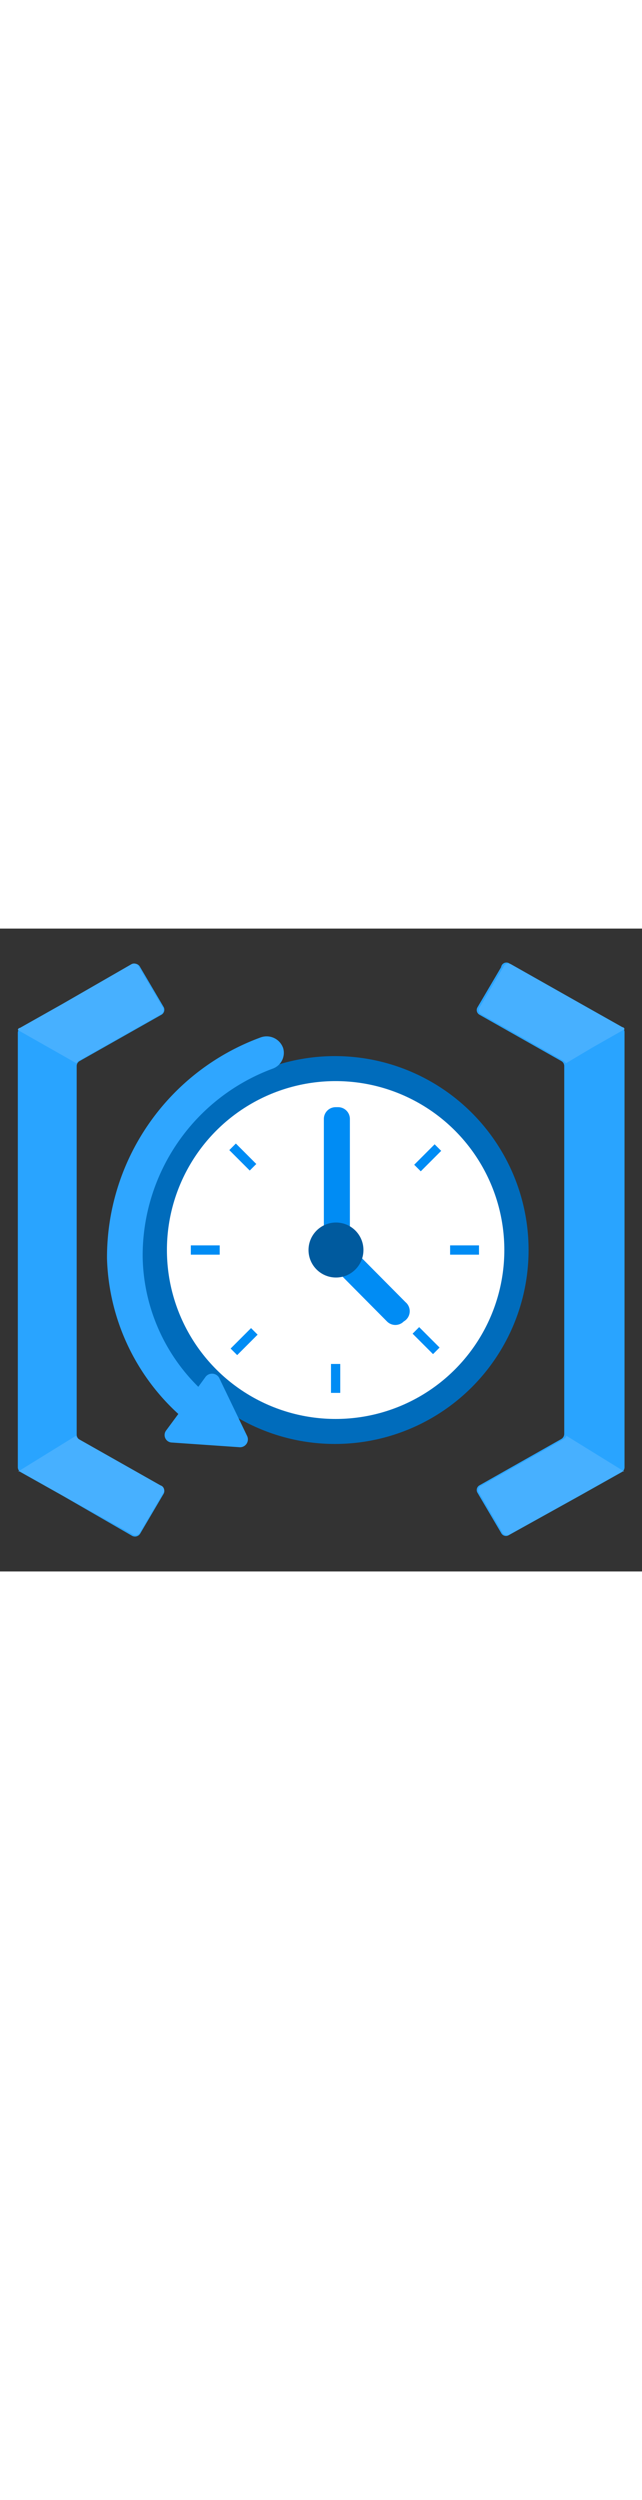 <?xml version="1.0" encoding="utf-8"?><svg id="bbea868e-8a71-493f-b725-c934b9a84f18" xmlns="http://www.w3.org/2000/svg" width="100%" height="70" viewBox="0 0 18 18" preserveAspectRatio="xMidYMid meet"><rect x="0" y="0" width="18" height="18" fill="#333333" stroke="none"/><defs><radialGradient id="a81c9c09-6274-4ca3-a4e1-ccea67c24c15" cx="-3179.5" cy="28295.77" r="40.52" gradientTransform="translate(435.73 -3785.18) scale(0.13)" gradientUnits="userSpaceOnUse"><stop offset="0.18" stop-color="#29A4FF" /><stop offset="0.56" stop-color="#27A3FF" /><stop offset="0.69" stop-color="#1F9FFF" /><stop offset="0.78" stop-color="#119AFF" /><stop offset="0.86" stop-color="#0092FE" /><stop offset="0.93" stop-color="#0083E4" /><stop offset="0.99" stop-color="#0070C4" /><stop offset="1" stop-color="#006CBC" /></radialGradient></defs><title>Icon-manage-308</title><circle cx="9.39" cy="9" r="5.43" fill="url(#a81c9c09-6274-4ca3-a4e1-ccea67c24c15)" /><circle cx="9.41" cy="9" r="4.73" fill="#FFFFFF" /><rect id="b42eed36-9db4-477b-a93a-b71dd9eafb01" x="11.59" y="6.29" width="0.81" height="0.26" transform="translate(-1.03 10.36) rotate(-45)" fill="#008CF4" /><rect id="ad8c6ead-147d-43b2-a109-456e78be7081" x="12.62" y="8.87" width="0.81" height="0.26" fill="#008CF4" /><rect id="fe21f182-2c9c-417d-b5d9-d14559b34877" x="11.82" y="11.13" width="0.26" height="0.81" transform="translate(-4.66 11.83) rotate(-45)" fill="#008CF4" /><rect id="ac180879-4dfd-4584-a8aa-5ef507fe43af" x="9.28" y="12.19" width="0.26" height="0.81" fill="#008CF4" /><rect id="b4e17954-3f15-4e0f-a45d-bd11f26be64c" x="6.68" y="5.99" width="0.26" height="0.81" transform="translate(-2.53 6.69) rotate(-45)" fill="#008CF4" /><rect id="aa99a954-37ab-43d9-b437-1be309bf32b2" x="6.44" y="11.43" width="0.81" height="0.26" transform="translate(-6.17 8.23) rotate(-45)" fill="#008CF4" /><rect id="a6cfd9f5-a8af-49cb-b4d2-8cb476152496" x="5.35" y="8.87" width="0.81" height="0.26" fill="#008CF4" /><path d="M11.37,10.46,10,9.08A.3.3,0,0,0,9.75,9a.44.44,0,0,0,.06-.16V5.33A.33.33,0,0,0,9.48,5H9.41a.33.33,0,0,0-.33.33v3.5a.34.34,0,0,0,.33.34h.05a.32.32,0,0,0,0,.43L10.85,11a.33.33,0,0,0,.47,0l0,0A.33.33,0,0,0,11.37,10.46Z" fill="#008CF4" /><circle cx="9.42" cy="9" r="0.77" fill="#005A9E" /><g><path d="M.5,15.08a.16.16,0,0,0,.08.14l1.16.65L3.7,17a.17.17,0,0,0,.23-.06l.66-1.12a.16.16,0,0,0-.06-.21l-2.3-1.3a.17.17,0,0,1-.08-.14V3.85a.16.16,0,0,1,.08-.14l2.3-1.3a.16.16,0,0,0,.06-.21L3.93,1.08A.17.17,0,0,0,3.7,1L1.78,2.11l-1.2.67a.16.16,0,0,0-.08.14V15.08Z" fill="#29A4FF" /><path d="M2.14,3.77l.06-.06,2.3-1.3a.14.14,0,0,0,.06-.21L3.9,1.08A.15.15,0,0,0,3.68,1L1.75,2.11.56,2.78s-.05,0-.06.06l.9.51Z" fill="#47B0FF" /><path d="M4.5,15.59l-2.3-1.3a.22.22,0,0,1-.07-.09l-1.62,1,.05,0,1.15.65,2,1.11a.15.15,0,0,0,.22-.06l.66-1.12A.14.14,0,0,0,4.5,15.59Z" fill="#47B0FF" /></g><g><path d="M17.51,15.08a.16.16,0,0,1-.08.14l-1.16.65-2,1.11a.15.15,0,0,1-.22-.06l-.66-1.12a.15.15,0,0,1,.05-.21l2.3-1.3a.17.17,0,0,0,.08-.14V3.85a.16.16,0,0,0-.08-.14l-2.3-1.3a.15.15,0,0,1-.05-.21l.66-1.12A.15.15,0,0,1,14.31,1l1.92,1.09,1.2.67a.16.16,0,0,1,.08.14V15.08Z" fill="#29A4FF" /><path d="M15.87,3.77l-.06-.06-2.3-1.3a.14.14,0,0,1-.06-.21l.66-1.12A.15.15,0,0,1,14.33,1l1.93,1.09,1.19.67s.05,0,.06.06l-.9.51Z" fill="#47B0FF" /><path d="M13.51,15.59l2.3-1.3a.16.16,0,0,0,.07-.09l1.62,1-.05,0-1.15.65-2,1.11a.15.15,0,0,1-.22-.06l-.66-1.12A.14.14,0,0,1,13.51,15.59Z" fill="#47B0FF" /></g><path d="M7.94,3.35h0a.49.49,0,0,0-.64-.3A6.56,6.56,0,0,0,3,9.24a6.13,6.13,0,0,0,2,4.35l-.34.46a.21.21,0,0,0,.16.34l1.88.13a.22.22,0,0,0,.23-.31l-.79-1.64a.23.23,0,0,0-.39,0l-.19.26A5.23,5.23,0,0,1,4,9.2,5.58,5.58,0,0,1,7.65,3.92.47.47,0,0,0,7.94,3.35Z" fill="#2FA6FF" /></svg>